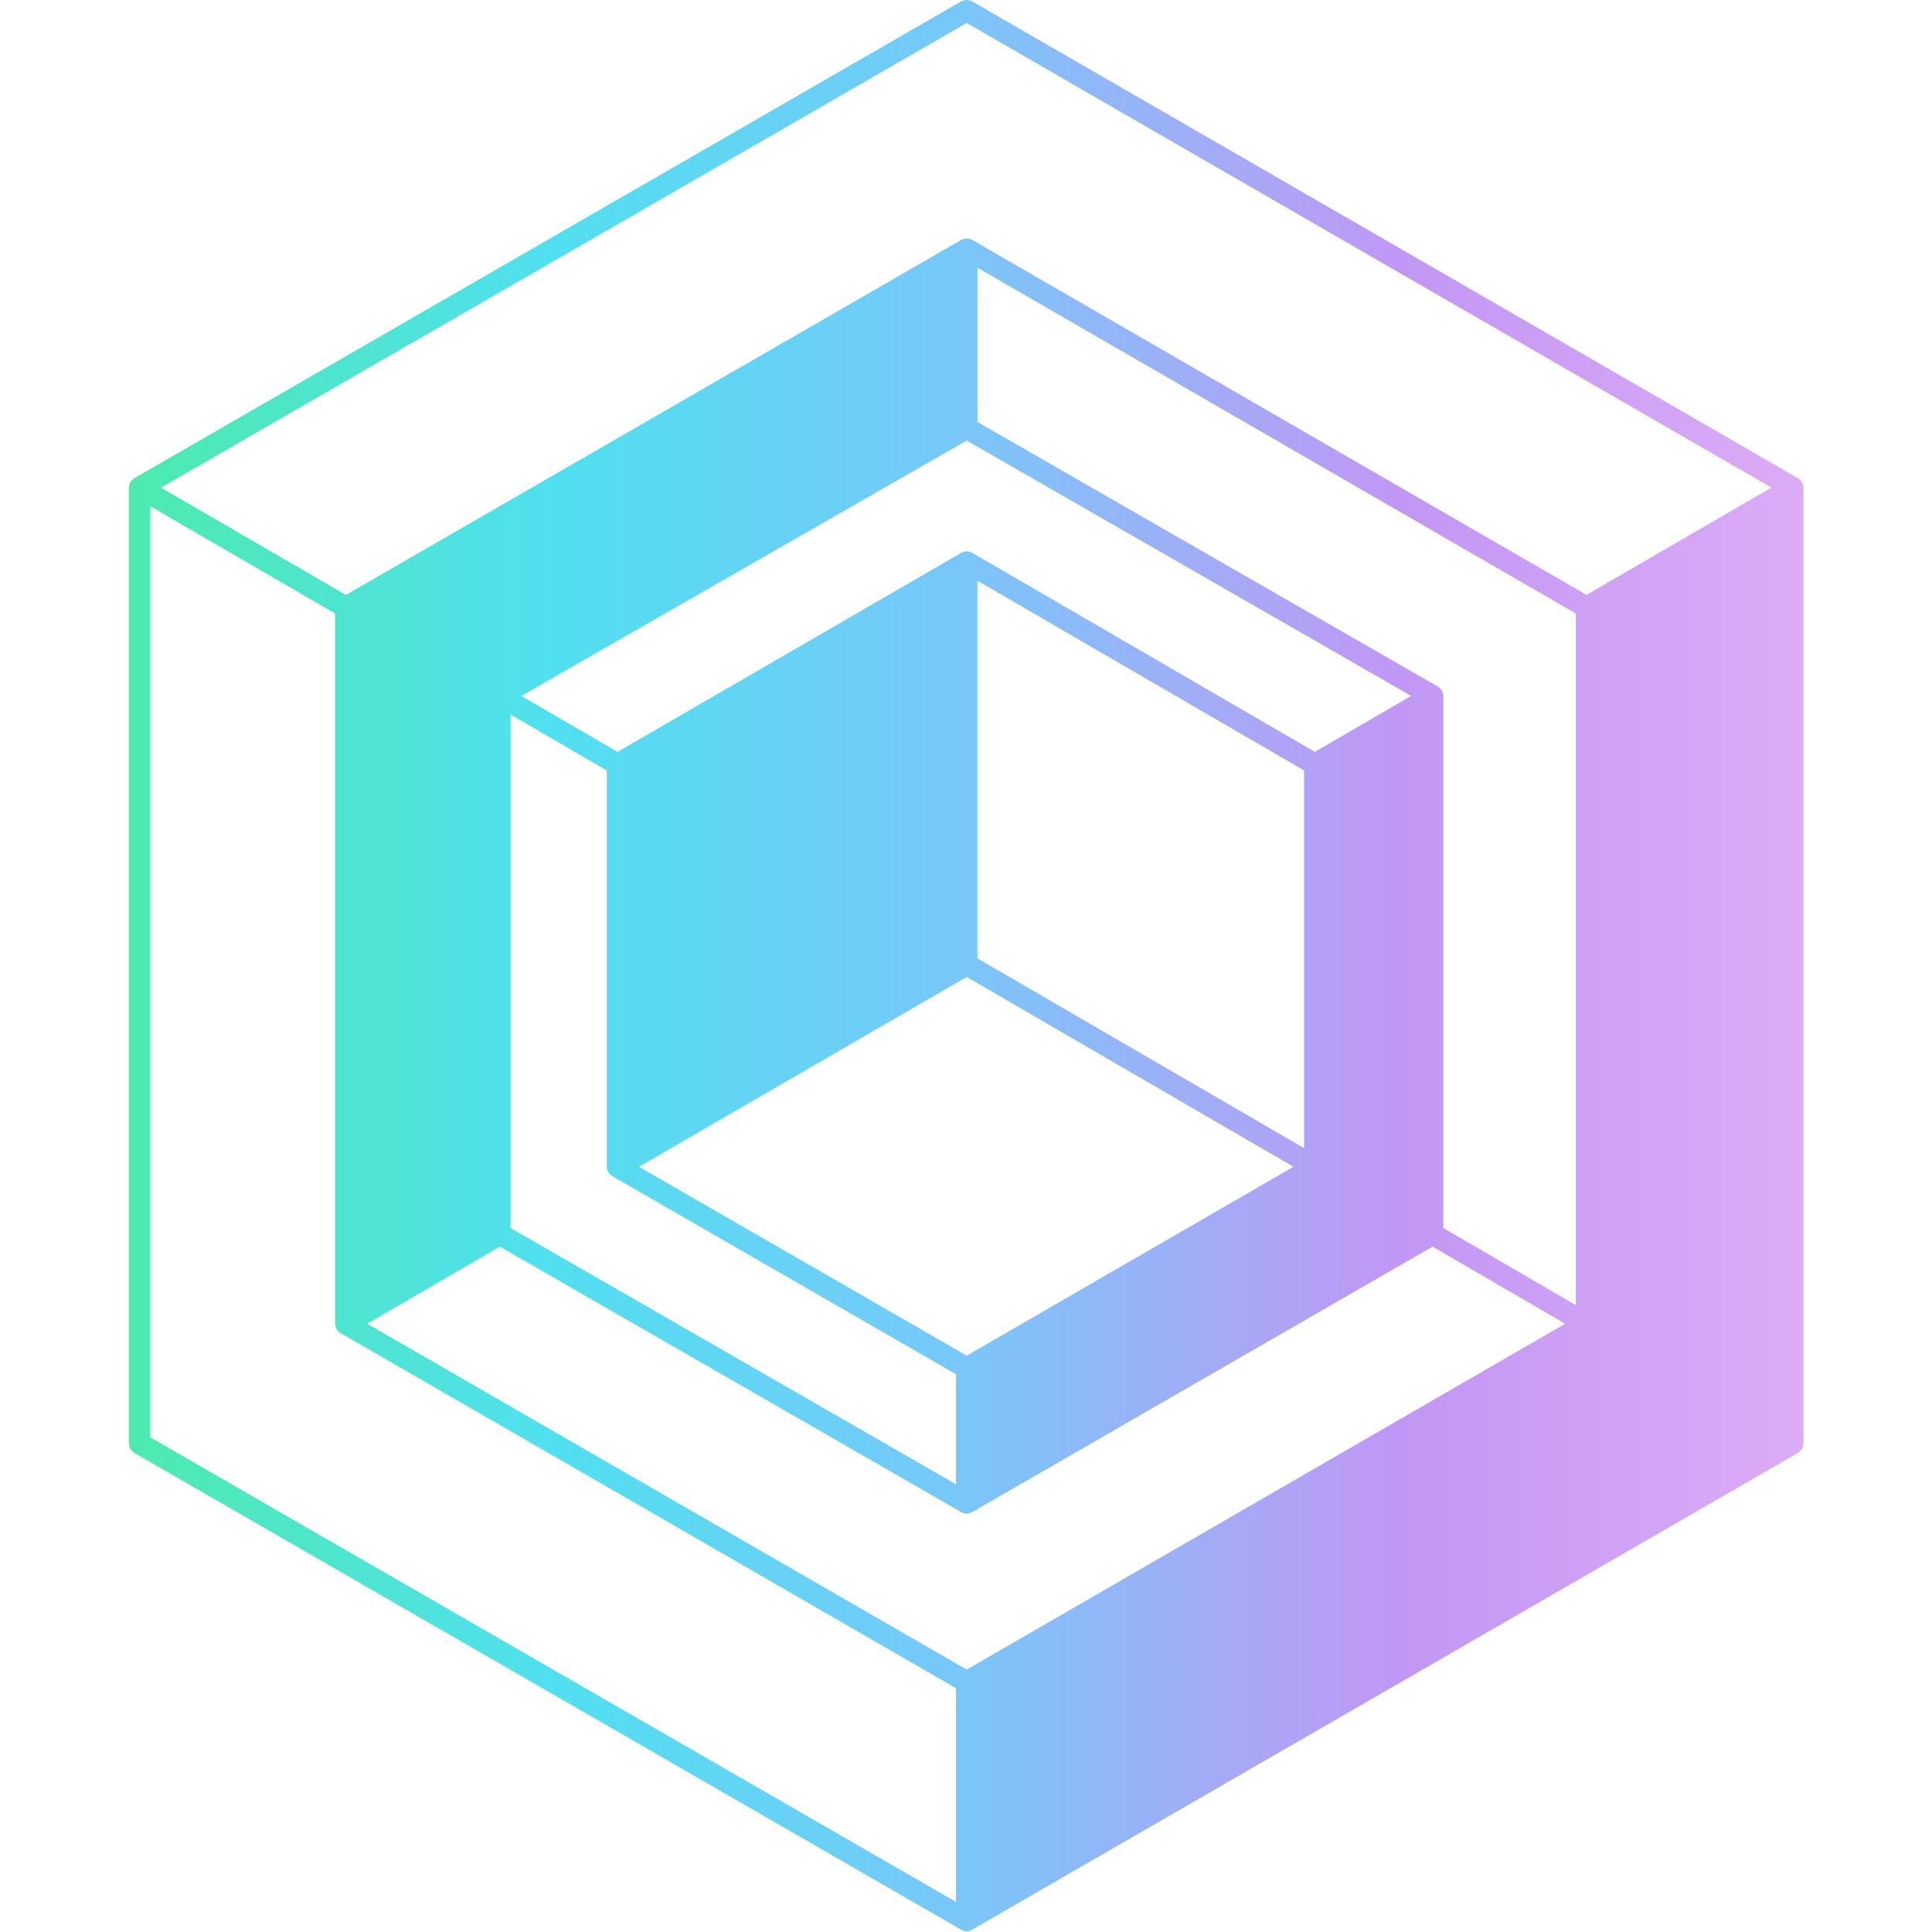 <?xml version="1.0" encoding="UTF-8"?>
<svg width="90px" height="90px" viewBox="0 0 90 90" version="1.1" xmlns="http://www.w3.org/2000/svg" xmlns:xlink="http://www.w3.org/1999/xlink">
    <!-- Generator: Sketch 46.2 (44496) - http://www.bohemiancoding.com/sketch -->
    <title>Artboard</title>
    <desc>Created with Sketch.</desc>
    <defs>
        <linearGradient x1="-3.498%" y1="50%" x2="100%" y2="50%" id="linearGradient-1">
            <stop stop-color="#4CECA4" offset="0%"></stop>
            <stop stop-color="#50E0EF" offset="27.675%"></stop>
            <stop stop-color="#75C9F9" offset="49.95%"></stop>
            <stop stop-color="#C197F5" offset="76.453%"></stop>
            <stop stop-color="#DDACF6" offset="100%"></stop>
        </linearGradient>
    </defs>
    <g id="Page-1" stroke="none" stroke-width="1" fill="none" fill-rule="evenodd">
        <g id="Artboard" fill-rule="nonzero" fill="url(#linearGradient-1)">
            <path d="M84.002,22.617 C83.997,22.595 83.991,22.574 83.984,22.552 C83.976,22.531 83.968,22.511 83.959,22.491 C83.954,22.481 83.954,22.47 83.949,22.462 C83.944,22.454 83.934,22.448 83.928,22.44 C83.916,22.422 83.904,22.407 83.89,22.389 C83.874,22.371 83.859,22.356 83.84,22.34 C83.822,22.324 83.805,22.311 83.785,22.297 C83.777,22.293 83.773,22.285 83.765,22.28 L45.283,0.062 C45.265,0.052 45.246,0.051 45.228,0.043 C45.194,0.028 45.161,0.016 45.124,0.009 C45.102,0.004 45.08,0.002 45.058,0.001 C45.041,0 45.026,0 45.009,0 C44.985,0.002 44.96,0.005 44.936,0.01 C44.905,0.016 44.876,0.028 44.847,0.039 C44.826,0.048 44.803,0.049 44.783,0.06 L6.251,22.279 C6.242,22.284 6.238,22.293 6.23,22.298 C6.21,22.311 6.194,22.324 6.176,22.34 C6.158,22.356 6.144,22.371 6.128,22.388 C6.113,22.405 6.101,22.421 6.088,22.44 C6.082,22.449 6.073,22.454 6.068,22.462 C6.063,22.47 6.063,22.482 6.058,22.491 C6.048,22.511 6.04,22.53 6.033,22.551 C6.026,22.573 6.02,22.596 6.015,22.618 C6.01,22.64 6.007,22.662 6.006,22.683 C6.005,22.693 6,22.703 6,22.712 L6,67.243 C6,67.264 6.01,67.282 6.012,67.302 C6.016,67.337 6.022,67.371 6.033,67.406 C6.042,67.428 6.051,67.449 6.061,67.47 C6.069,67.485 6.076,67.497 6.084,67.511 C6.097,67.531 6.111,67.55 6.127,67.569 C6.149,67.594 6.175,67.614 6.202,67.634 C6.219,67.648 6.23,67.665 6.25,67.677 L44.781,89.896 C44.782,89.896 44.783,89.896 44.784,89.897 C44.791,89.901 44.8,89.9 44.806,89.904 C44.874,89.938 44.949,89.963 45.031,89.963 C45.113,89.963 45.187,89.939 45.255,89.904 C45.264,89.9 45.273,89.9 45.28,89.895 L45.281,89.895 L83.765,67.676 C83.783,67.665 83.793,67.65 83.809,67.637 C83.838,67.616 83.866,67.594 83.889,67.568 C83.905,67.549 83.918,67.531 83.931,67.511 C83.94,67.497 83.947,67.485 83.954,67.47 C83.965,67.449 83.974,67.428 83.982,67.405 C83.993,67.373 83.998,67.34 84.003,67.304 C84.005,67.283 84.015,67.265 84.015,67.243 L84.015,22.713 C84.015,22.703 84.01,22.693 84.009,22.684 C84.01,22.661 84.007,22.641 84.002,22.617 Z M60.751,53.484 L45.532,44.643 L45.532,27.051 L60.751,35.892 L60.751,53.484 Z M45.033,45.51 L60.255,54.353 L45.033,63.152 L29.767,54.353 L45.033,45.51 Z M61.251,35.025 L45.284,25.749 C45.275,25.744 45.264,25.744 45.255,25.739 C45.235,25.729 45.217,25.721 45.195,25.715 C45.173,25.706 45.15,25.699 45.126,25.695 C45.105,25.691 45.083,25.688 45.062,25.687 C45.052,25.686 45.043,25.681 45.034,25.681 C45.025,25.681 45.015,25.686 45.006,25.687 C44.984,25.688 44.963,25.691 44.941,25.695 C44.918,25.699 44.894,25.707 44.871,25.715 C44.851,25.722 44.832,25.73 44.813,25.739 C44.804,25.744 44.792,25.744 44.784,25.749 L28.769,35.025 L24.285,32.419 L45.035,20.523 L65.738,32.418 L61.251,35.025 Z M23.783,33.285 L28.267,35.891 L28.267,54.353 C28.267,54.364 28.273,54.373 28.273,54.382 C28.275,54.404 28.277,54.425 28.282,54.446 C28.286,54.469 28.292,54.491 28.3,54.514 C28.308,54.535 28.316,54.554 28.325,54.574 C28.33,54.584 28.33,54.595 28.335,54.603 C28.339,54.61 28.348,54.613 28.352,54.62 C28.366,54.641 28.379,54.659 28.395,54.678 C28.417,54.703 28.443,54.723 28.47,54.743 C28.487,54.757 28.498,54.774 28.518,54.786 L44.534,64.016 L44.534,69.143 L23.784,57.204 L23.784,33.285 L23.783,33.285 Z M67.23,32.387 C67.229,32.364 67.225,32.342 67.221,32.32 C67.216,32.298 67.21,32.277 67.203,32.256 C67.195,32.235 67.187,32.215 67.178,32.195 C67.173,32.185 67.173,32.174 67.168,32.166 C67.163,32.158 67.153,32.151 67.147,32.143 C67.135,32.125 67.123,32.11 67.108,32.093 C67.093,32.075 67.077,32.06 67.059,32.044 C67.041,32.028 67.024,32.015 67.004,32.001 C66.996,31.996 66.992,31.988 66.983,31.983 L45.533,19.658 L45.533,12.47 L73.408,28.579 L73.408,60.797 L67.236,57.206 L67.236,32.416 C67.236,32.406 67.231,32.397 67.23,32.387 Z M73.907,27.713 L45.283,11.171 C45.274,11.166 45.264,11.166 45.256,11.162 C45.236,11.152 45.218,11.143 45.197,11.137 C45.173,11.128 45.149,11.122 45.124,11.117 C45.103,11.113 45.085,11.111 45.064,11.109 C45.053,11.109 45.044,11.103 45.033,11.103 C45.023,11.103 45.015,11.108 45.007,11.109 C44.983,11.11 44.96,11.113 44.936,11.119 C44.915,11.123 44.897,11.129 44.876,11.135 C44.854,11.143 44.832,11.151 44.811,11.162 C44.802,11.166 44.792,11.166 44.784,11.171 L16.112,27.713 L7.501,22.715 L45.033,1.071 L82.519,22.714 L73.907,27.713 Z M23.285,58.072 L44.784,70.443 L44.785,70.443 C44.793,70.447 44.802,70.447 44.809,70.451 C44.876,70.485 44.951,70.51 45.033,70.51 C45.115,70.51 45.189,70.486 45.258,70.451 C45.265,70.447 45.274,70.448 45.281,70.444 C45.281,70.443 45.282,70.443 45.283,70.443 L66.735,58.072 L72.912,61.665 L45.033,77.776 L17.108,61.664 L23.285,58.072 Z M7.001,23.582 L15.61,28.579 L15.61,61.666 C15.61,61.676 15.616,61.686 15.616,61.695 C15.617,61.717 15.62,61.739 15.625,61.761 C15.63,61.783 15.636,61.805 15.643,61.826 C15.651,61.847 15.659,61.867 15.668,61.887 C15.673,61.897 15.673,61.908 15.678,61.916 C15.683,61.923 15.691,61.926 15.696,61.933 C15.709,61.953 15.721,61.971 15.737,61.99 C15.76,62.016 15.788,62.038 15.817,62.059 C15.833,62.072 15.843,62.087 15.861,62.098 L15.865,62.1 C15.865,62.101 15.866,62.101 15.867,62.101 L44.533,78.641 L44.533,88.596 L7.001,66.955 L7.001,23.582 Z" id="Shape"></path>
        </g>
    </g>
</svg>